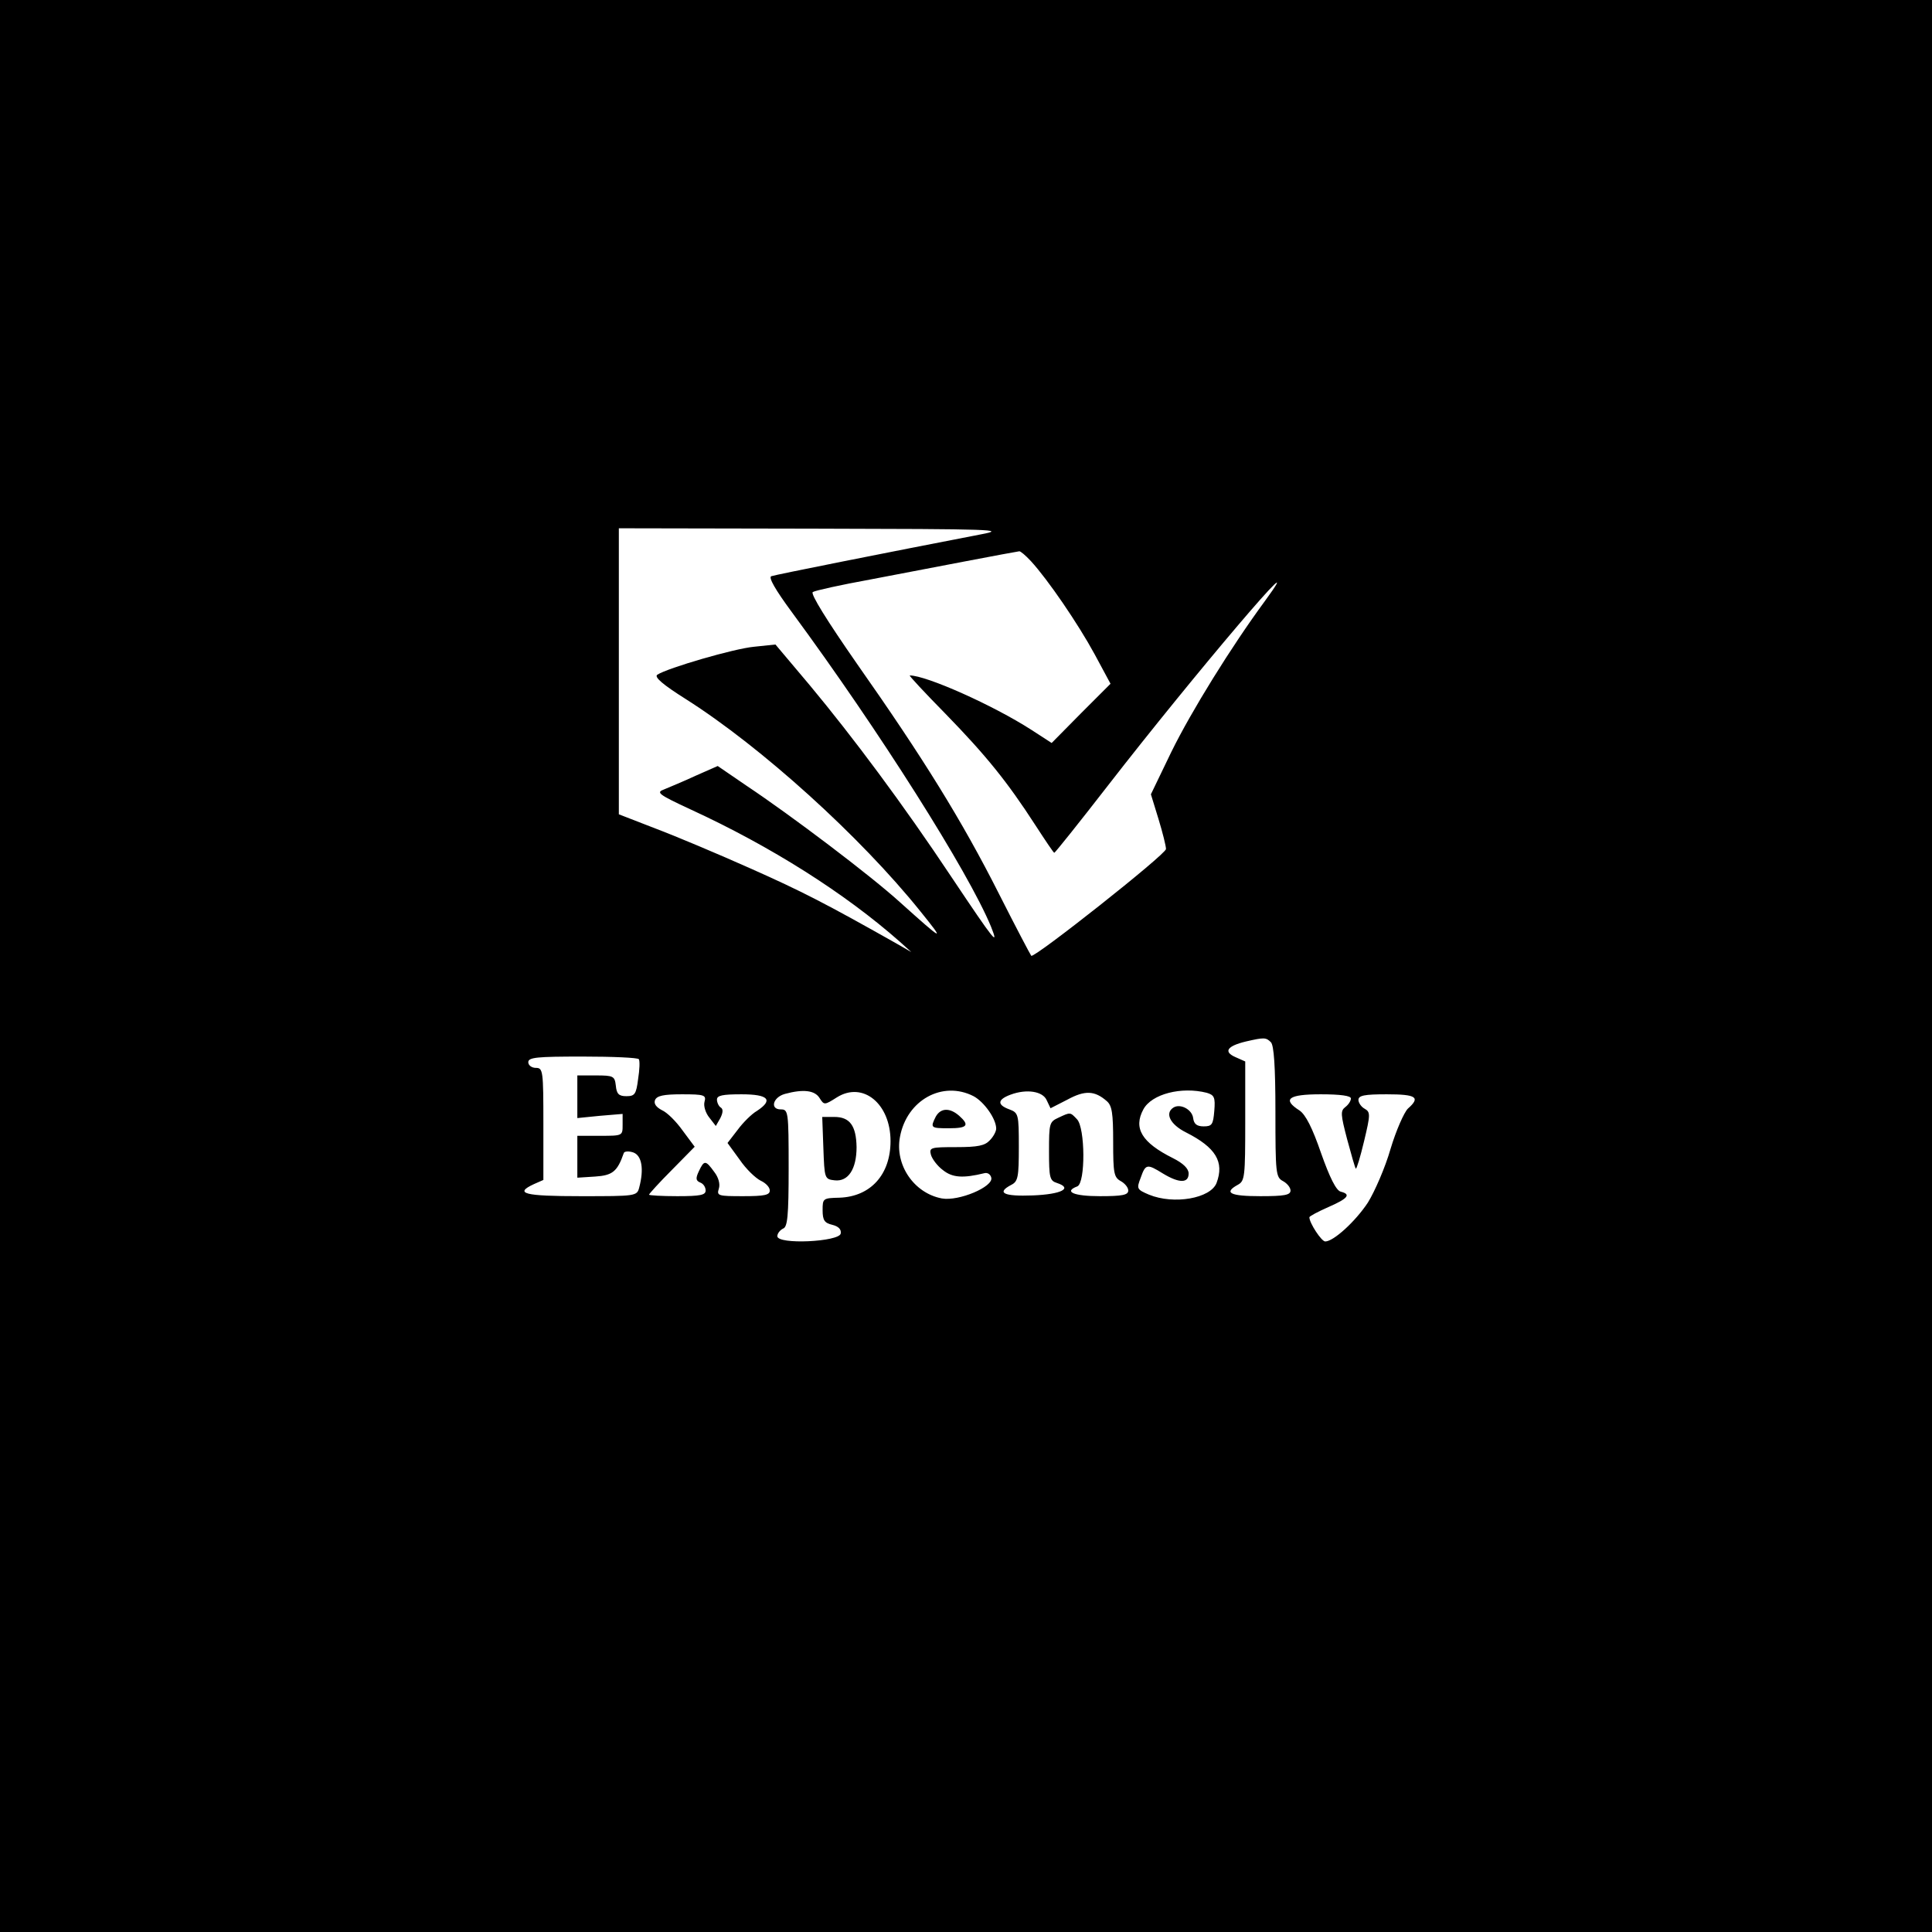 <?xml version="1.0" standalone="no"?>
<!DOCTYPE svg PUBLIC "-//W3C//DTD SVG 20010904//EN"
 "http://www.w3.org/TR/2001/REC-SVG-20010904/DTD/svg10.dtd">
<svg version="1.0" xmlns="http://www.w3.org/2000/svg"
 width="512pt" height="512pt" viewBox="0 0 512 512"
 preserveAspectRatio="xMidYMid meet">

<g transform="translate(0,512) scale(0.1,-0.1)"
fill="#000000" stroke="none">
<path d="M0 2560 l0 -2560 2560 0 2560 0 0 2560 0 2560 -2560 0 -2560 0 0
-2560z m2600 1144 c-243 -47 -545 -107 -556 -111 -8 -3 10 -35 55 -96 232
-315 467 -687 527 -832 22 -55 11 -42 -104 130 -129 194 -262 372 -376 509
l-91 108 -57 -6 c-53 -5 -228 -56 -256 -74 -9 -6 14 -26 76 -65 200 -127 462
-364 621 -562 67 -83 63 -81 -54 24 -77 70 -287 229 -407 309 l-76 52 -59 -26
c-32 -15 -69 -30 -83 -36 -22 -8 -16 -13 70 -53 213 -98 409 -222 555 -351
l30 -27 -40 23 c-186 105 -250 138 -385 198 -85 38 -199 86 -252 106 l-98 38
0 379 0 379 518 -1 c478 -1 511 -2 442 -15z m132 -71 c45 -49 125 -166 169
-247 l42 -78 -78 -78 -78 -79 -54 35 c-101 65 -278 144 -322 144 -3 0 40 -46
95 -102 107 -110 163 -179 238 -295 26 -40 48 -73 50 -73 2 0 66 80 142 178
228 294 552 675 416 489 -89 -121 -195 -292 -248 -400 l-54 -112 20 -65 c11
-36 20 -72 20 -80 0 -14 -348 -289 -357 -283 -2 2 -41 76 -86 165 -98 194
-201 360 -376 609 -80 115 -124 186 -117 190 6 4 74 19 151 33 146 28 386 74
396 75 3 1 17 -11 31 -26z m636 -1275 c8 -8 12 -64 12 -185 0 -162 1 -173 20
-183 11 -6 20 -17 20 -25 0 -12 -16 -15 -80 -15 -80 0 -98 9 -60 30 19 10 20
21 20 169 l0 158 -27 12 c-31 14 -21 29 29 41 48 11 53 11 66 -2z m-1675 -45
c3 -5 2 -28 -2 -53 -5 -40 -9 -45 -31 -45 -20 0 -26 6 -28 28 -3 25 -6 27 -53
27 l-49 0 0 -56 0 -57 60 6 60 5 0 -29 c0 -29 0 -29 -60 -29 l-60 0 0 -56 0
-55 47 3 c46 3 59 13 76 62 1 5 13 6 25 2 23 -8 29 -44 16 -93 -6 -23 -9 -23
-155 -23 -149 0 -178 7 -124 32 l25 11 0 149 c0 141 -1 148 -20 148 -11 0 -20
7 -20 15 0 13 23 15 144 15 80 0 147 -3 149 -7z m479 -103 c12 -19 13 -19 46
2 69 43 142 -17 142 -116 0 -89 -53 -147 -135 -150 -44 -1 -45 -2 -45 -33 0
-27 5 -34 26 -39 16 -4 24 -12 22 -23 -4 -22 -168 -30 -168 -7 0 7 7 16 15 20
12 4 15 32 15 161 0 150 -1 155 -21 155 -29 0 -21 32 11 41 48 13 79 10 92
-11z m408 5 c28 -15 60 -60 60 -86 0 -7 -7 -21 -17 -31 -13 -14 -31 -18 -89
-18 -67 0 -72 -1 -67 -20 3 -11 17 -30 32 -41 25 -20 53 -22 110 -8 8 2 16 -3
18 -12 6 -24 -86 -63 -131 -55 -74 14 -125 89 -111 163 18 98 113 150 195 108z
m194 -11 l10 -21 45 23 c46 25 72 24 104 -4 14 -12 17 -32 17 -108 0 -83 2
-94 20 -104 11 -6 20 -17 20 -25 0 -12 -16 -15 -75 -15 -70 0 -97 12 -60 26
22 9 21 156 -1 178 -18 19 -17 19 -49 4 -24 -11 -25 -15 -25 -89 0 -70 2 -78
21 -84 43 -14 12 -30 -64 -33 -78 -3 -97 7 -57 28 18 9 20 21 20 101 0 86 -1
90 -25 99 -33 12 -32 26 3 39 43 16 86 9 96 -15z m424 20 c20 -6 23 -12 20
-48 -3 -36 -6 -41 -28 -41 -18 0 -26 6 -28 22 -3 23 -34 39 -52 28 -24 -15 -9
-45 33 -66 79 -40 102 -78 81 -134 -16 -41 -113 -58 -179 -31 -33 14 -33 16
-22 45 13 37 17 37 59 11 43 -26 68 -26 68 0 0 13 -14 27 -42 41 -82 41 -105
79 -78 129 22 41 101 61 168 44z m-1331 -24 c-3 -11 3 -30 13 -42 l17 -22 12
21 c7 14 8 24 1 28 -5 3 -10 13 -10 21 0 11 15 14 65 14 72 0 85 -15 41 -44
-14 -8 -37 -31 -51 -50 l-27 -35 32 -44 c17 -25 42 -49 56 -56 13 -6 24 -17
24 -26 0 -12 -14 -15 -71 -15 -66 0 -70 1 -64 20 4 12 -1 30 -12 44 -23 32
-27 32 -41 2 -9 -19 -8 -25 4 -30 8 -3 14 -12 14 -21 0 -12 -14 -15 -75 -15
-41 0 -75 2 -75 4 0 2 27 32 60 65 l61 62 -32 43 c-17 24 -41 48 -55 54 -15 8
-22 17 -18 27 5 11 22 15 71 15 60 0 65 -2 60 -20z m1713 9 c0 -7 -7 -17 -15
-23 -13 -10 -12 -20 5 -85 11 -41 21 -76 23 -78 2 -2 12 31 22 73 17 71 17 77
1 86 -9 5 -16 16 -16 23 0 12 16 15 75 15 79 0 90 -8 56 -38 -10 -10 -31 -57
-46 -107 -14 -49 -42 -113 -60 -142 -33 -50 -91 -103 -113 -103 -10 0 -42 49
-42 64 0 3 23 15 50 27 53 23 61 34 33 41 -12 3 -29 37 -52 102 -23 67 -41
102 -57 113 -47 30 -30 43 56 43 53 0 80 -4 80 -11z"/>
<path d="M2182 2078 c3 -81 3 -83 30 -86 36 -4 58 30 58 88 -1 57 -18 80 -59
80 l-32 0 3 -82z"/>
<path d="M2480 2161 c-15 -30 -14 -31 35 -31 49 0 55 8 27 33 -25 22 -49 21
-62 -2z"/>
</g>
</svg>
